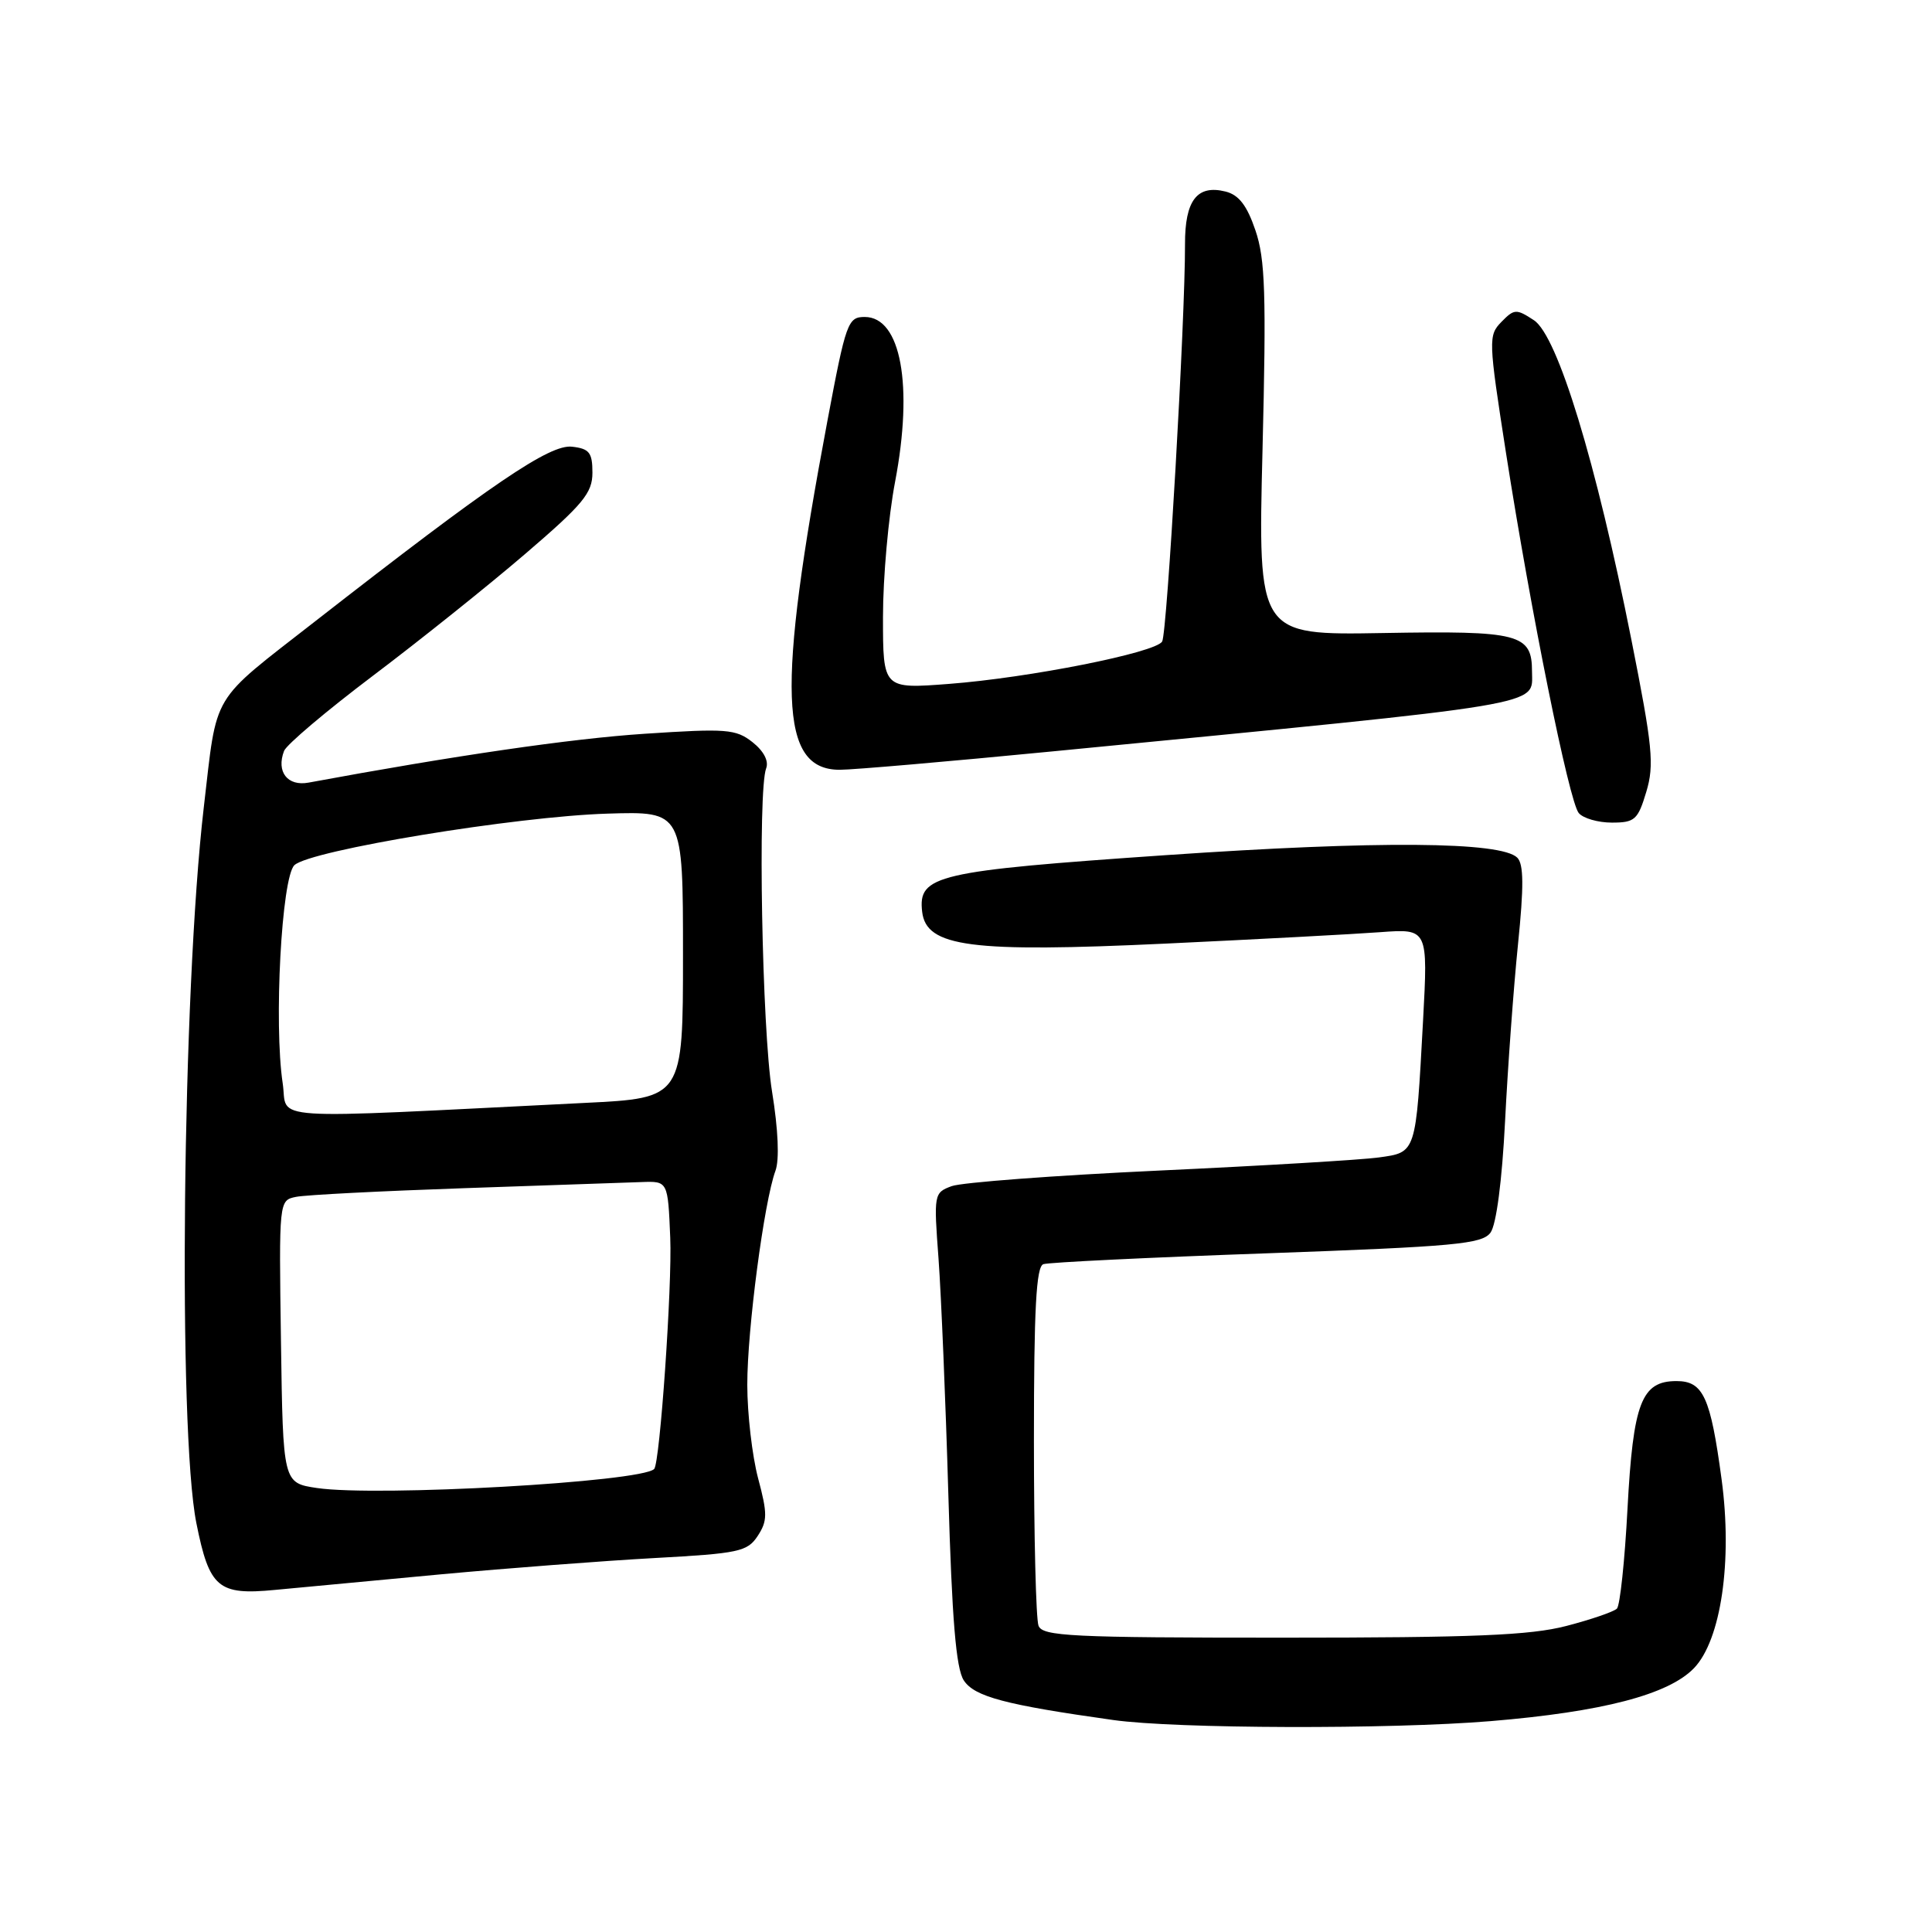 <?xml version="1.0" encoding="UTF-8" standalone="no"?>
<!DOCTYPE svg PUBLIC "-//W3C//DTD SVG 1.1//EN" "http://www.w3.org/Graphics/SVG/1.1/DTD/svg11.dtd" >
<svg xmlns="http://www.w3.org/2000/svg" xmlns:xlink="http://www.w3.org/1999/xlink" version="1.1" viewBox="0 0 256 256">
 <g >
 <path fill="currentColor"
d=" M 197.50 228.06 C 212.34 226.83 221.10 224.54 224.47 221.03 C 228.05 217.30 229.58 206.83 228.12 196.02 C 226.65 185.10 225.69 183.00 222.14 183.00 C 217.50 183.00 216.40 185.87 215.65 199.95 C 215.29 206.80 214.66 212.74 214.25 213.15 C 213.84 213.56 210.82 214.60 207.54 215.45 C 202.76 216.69 195.30 217.00 169.90 217.00 C 141.93 217.00 138.14 216.81 137.61 215.42 C 137.27 214.55 137.00 203.51 137.00 190.89 C 137.00 173.42 137.30 167.83 138.25 167.51 C 138.94 167.27 152.27 166.62 167.87 166.07 C 192.85 165.17 196.39 164.84 197.50 163.33 C 198.27 162.28 199.03 156.47 199.43 148.55 C 199.79 141.37 200.56 130.84 201.14 125.15 C 201.93 117.46 201.90 114.50 201.05 113.65 C 198.91 111.50 182.56 111.38 154.50 113.31 C 124.02 115.41 121.63 115.97 122.19 120.81 C 122.73 125.48 128.61 126.25 154.50 125.03 C 166.60 124.46 179.36 123.78 182.86 123.52 C 189.22 123.05 189.22 123.05 188.56 135.28 C 187.60 152.92 187.68 152.68 182.69 153.37 C 180.39 153.69 167.25 154.47 153.50 155.11 C 139.75 155.75 127.42 156.68 126.10 157.17 C 123.75 158.04 123.72 158.23 124.36 166.78 C 124.71 171.58 125.30 185.62 125.66 198.00 C 126.14 214.61 126.68 221.06 127.70 222.65 C 129.11 224.82 133.20 225.90 147.50 227.91 C 155.78 229.08 184.20 229.16 197.50 228.06 Z  M 58.50 208.60 C 67.30 207.79 79.99 206.82 86.71 206.45 C 97.91 205.84 99.03 205.60 100.40 203.52 C 101.70 201.53 101.71 200.58 100.45 195.87 C 99.67 192.92 99.02 187.35 99.02 183.50 C 99.01 176.19 101.25 159.20 102.75 155.14 C 103.29 153.68 103.12 149.69 102.30 144.64 C 100.97 136.47 100.39 104.74 101.52 101.81 C 101.89 100.84 101.20 99.52 99.71 98.34 C 97.50 96.60 96.26 96.51 85.39 97.23 C 75.67 97.87 60.30 100.11 40.89 103.70 C 38.09 104.22 36.58 102.26 37.64 99.50 C 37.96 98.67 43.25 94.20 49.39 89.56 C 55.54 84.92 64.61 77.67 69.54 73.44 C 77.28 66.81 78.50 65.33 78.50 62.63 C 78.50 59.97 78.09 59.45 75.80 59.19 C 72.85 58.85 65.25 64.01 41.77 82.32 C 27.73 93.28 28.82 91.45 27.00 107.00 C 24.16 131.37 23.56 189.51 26.02 201.82 C 27.74 210.42 28.90 211.40 36.45 210.67 C 39.78 210.35 49.70 209.42 58.50 208.60 Z  M 218.14 104.93 C 219.22 101.34 218.98 98.94 216.16 84.73 C 211.49 61.21 206.39 44.49 203.25 42.43 C 200.92 40.90 200.64 40.92 198.95 42.65 C 197.20 44.44 197.22 45.03 199.55 60.00 C 202.84 81.08 207.91 106.19 209.19 107.73 C 209.77 108.43 211.75 109.00 213.58 109.00 C 216.62 109.00 217.03 108.63 218.14 104.93 Z  M 139.50 99.56 C 205.88 93.10 203.00 93.58 203.00 89.00 C 203.00 83.98 201.36 83.56 183.24 83.88 C 166.68 84.17 166.68 84.17 167.29 59.61 C 167.80 38.96 167.65 34.32 166.35 30.52 C 165.23 27.22 164.15 25.82 162.39 25.38 C 158.62 24.44 157.00 26.55 157.02 32.37 C 157.05 42.27 154.65 83.94 153.99 85.01 C 153.08 86.49 136.37 89.81 125.75 90.62 C 117.00 91.29 117.00 91.29 117.00 81.75 C 117.00 76.51 117.72 68.46 118.60 63.86 C 121.04 51.06 119.38 42.00 114.58 42.00 C 112.35 42.00 112.09 42.71 109.64 55.75 C 102.89 91.63 103.26 102.00 111.27 102.00 C 113.05 102.00 125.75 100.90 139.50 99.56 Z  M 42.00 197.17 C 37.50 196.50 37.50 196.50 37.23 177.77 C 36.96 159.05 36.96 159.05 39.23 158.59 C 40.48 158.33 50.50 157.82 61.50 157.44 C 72.50 157.06 83.08 156.69 85.00 156.63 C 88.50 156.50 88.50 156.50 88.81 164.00 C 89.08 170.32 87.44 193.90 86.68 194.65 C 84.95 196.38 49.98 198.35 42.00 197.17 Z  M 37.46 143.55 C 36.27 135.67 37.31 116.25 39.01 114.64 C 41.08 112.67 68.37 108.18 80.50 107.81 C 90.50 107.50 90.50 107.50 90.50 126.50 C 90.50 145.50 90.50 145.50 77.50 146.14 C 34.06 148.30 38.21 148.56 37.46 143.55 Z "/>
</g>
</svg>